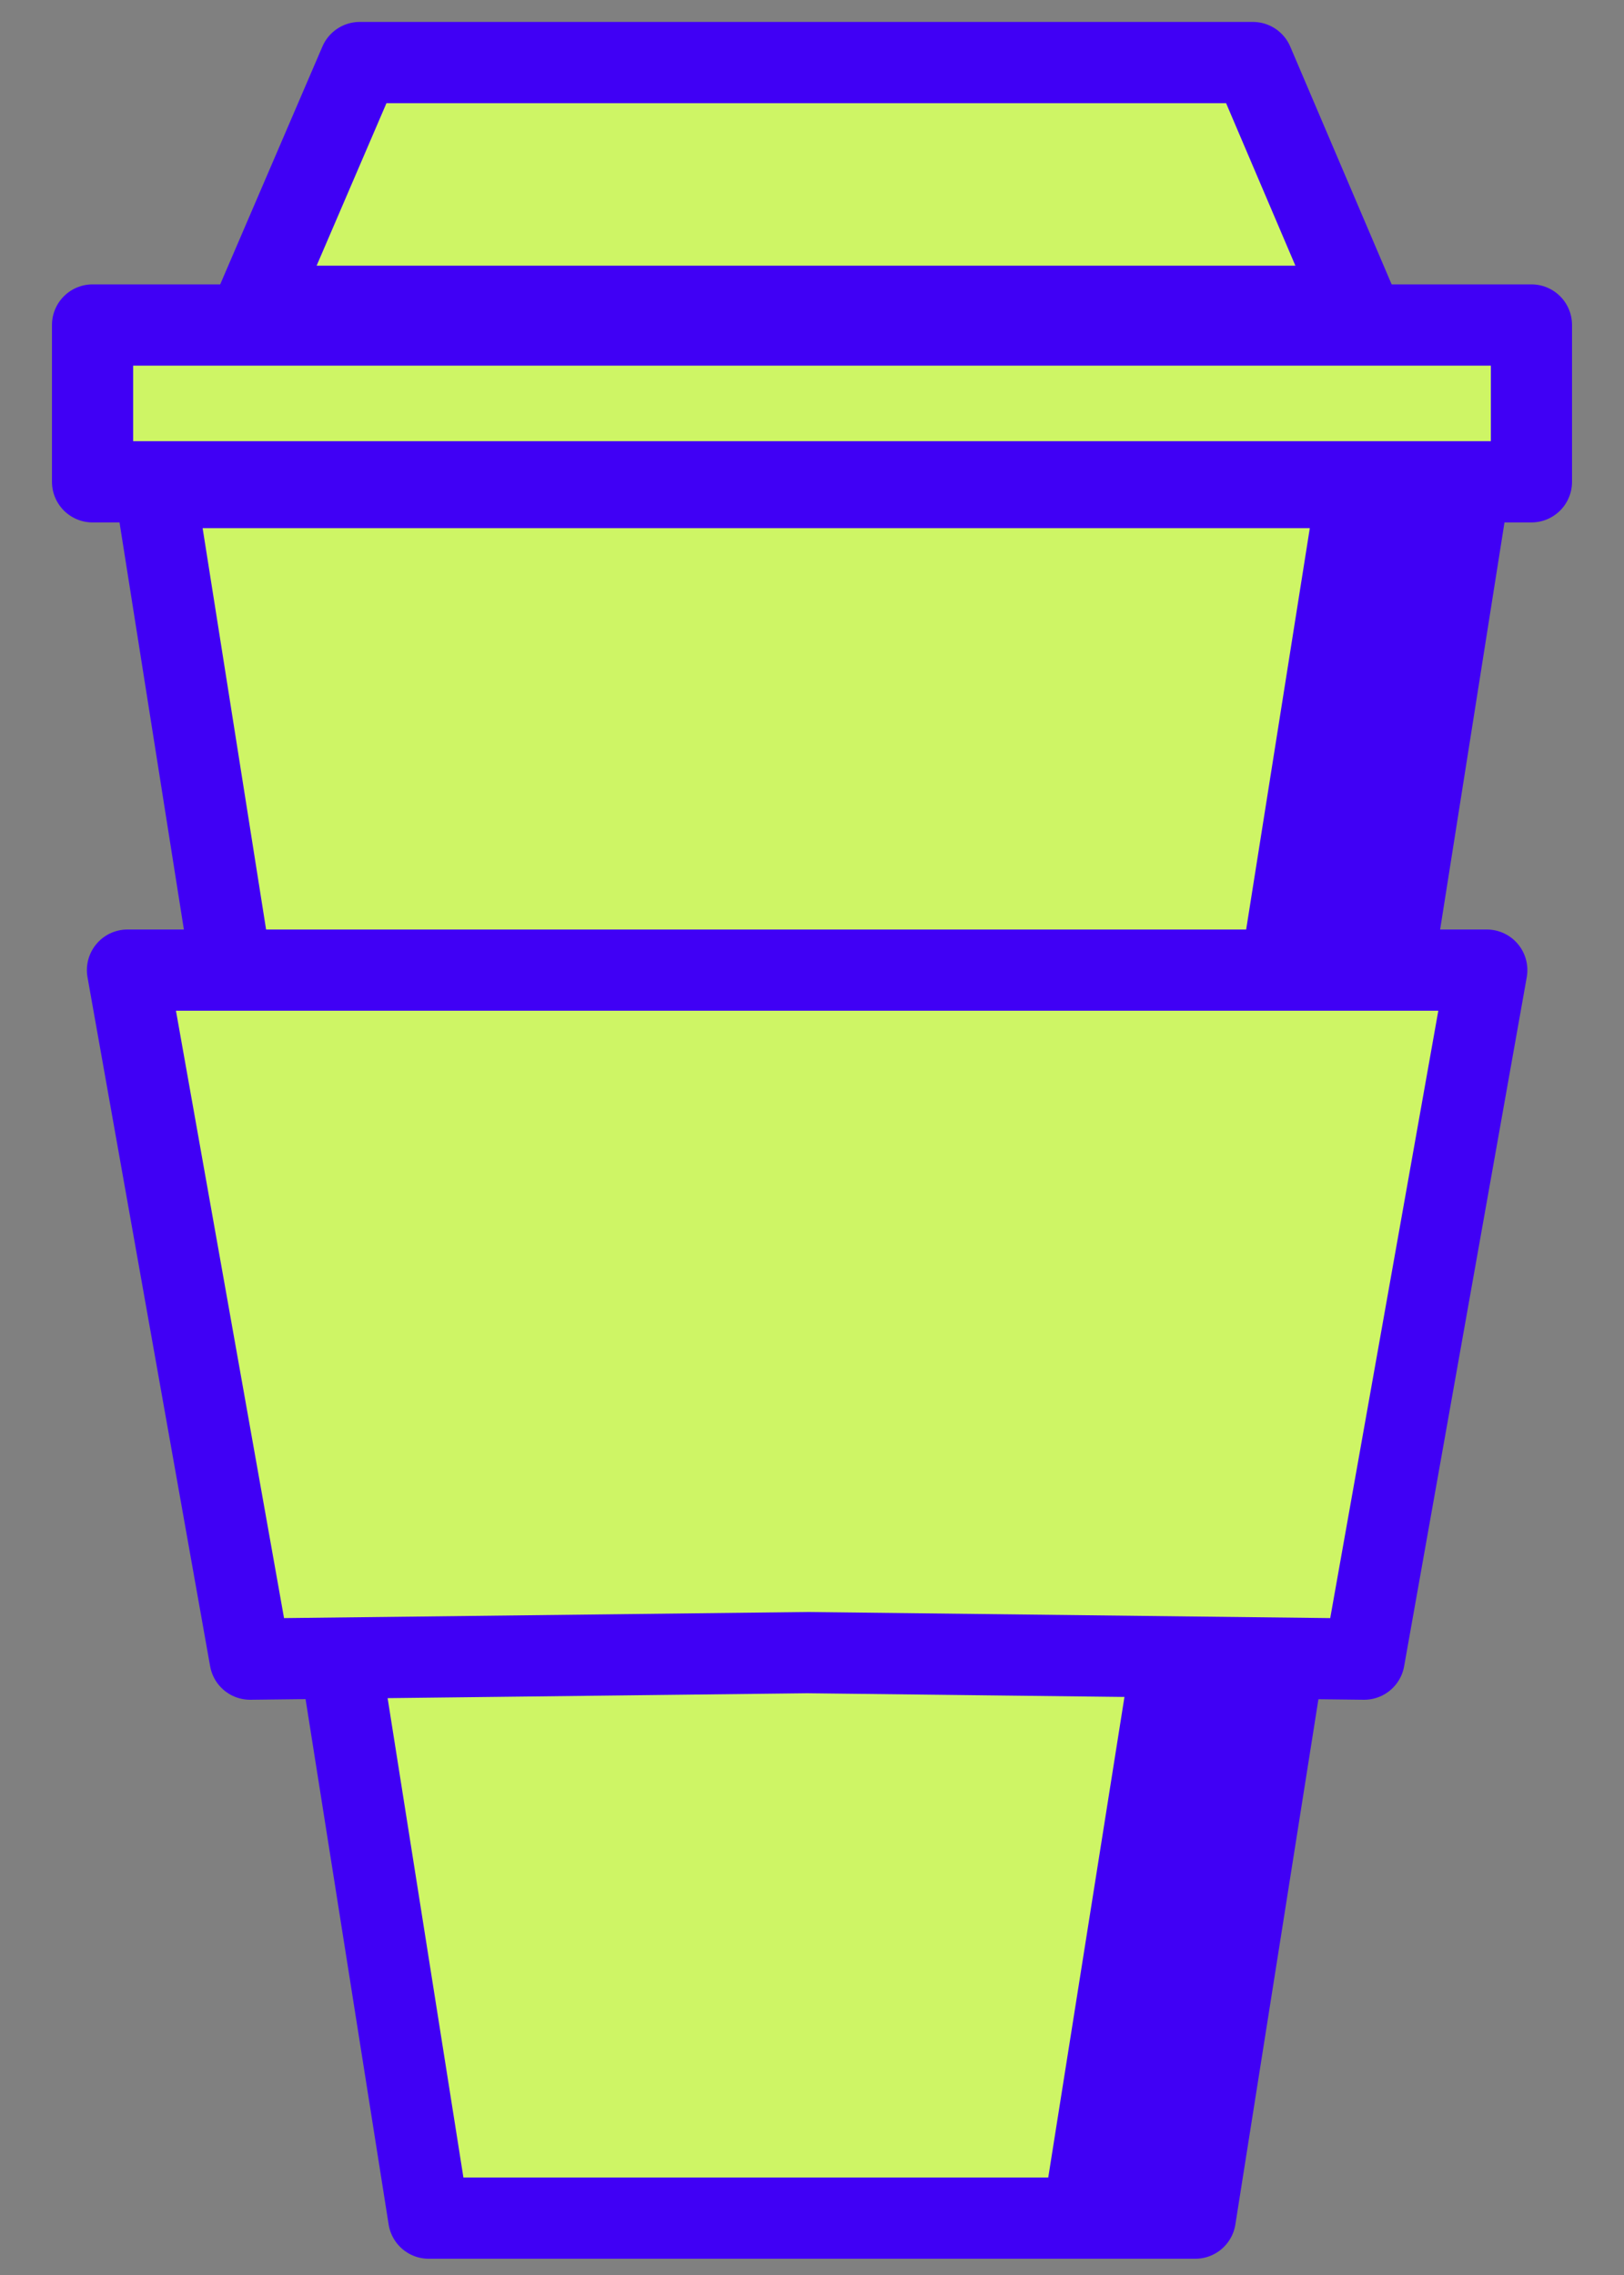 <?xml version="1.0" encoding="UTF-8"?><svg id="uuid-a9626e62-696b-4323-9e15-c826f837c8e7" xmlns="http://www.w3.org/2000/svg" viewBox="0 0 20 28"><rect x="0" y="0" width="20" height="28" fill="#808080" stroke="none"/><path d="M10,6H1.91l3.37,21.3h9.44l3.37-21.3h-8.09Z" fill="#cef565" stroke="#4000f5" stroke-linejoin="round"/><polygon points="16.21 6 12.83 27.3 14.72 27.3 18.09 6 16.21 6" fill="#4000f5" fill-rule="evenodd"/><path d="M1.14,5.93h17.72v-1.93H1.14v1.93Z" fill="#fff" fill-rule="evenodd"/><path d="M1.14,5.93h17.72v-1.93H1.14v1.93Z" fill="#cef565" stroke="#4000f5" stroke-linejoin="round"/><path d="M15.43.77H4.43l-1.29,3h13.57l-1.28-3Z" fill="#cef565" stroke="#4000f5" stroke-linejoin="round"/><path d="M18.31,11.94H1.57l1.51,8.48,6.86-.08,6.86.08,1.51-8.48Z" fill="#cef565" stroke="#4000f5" stroke-linejoin="round"/></svg>